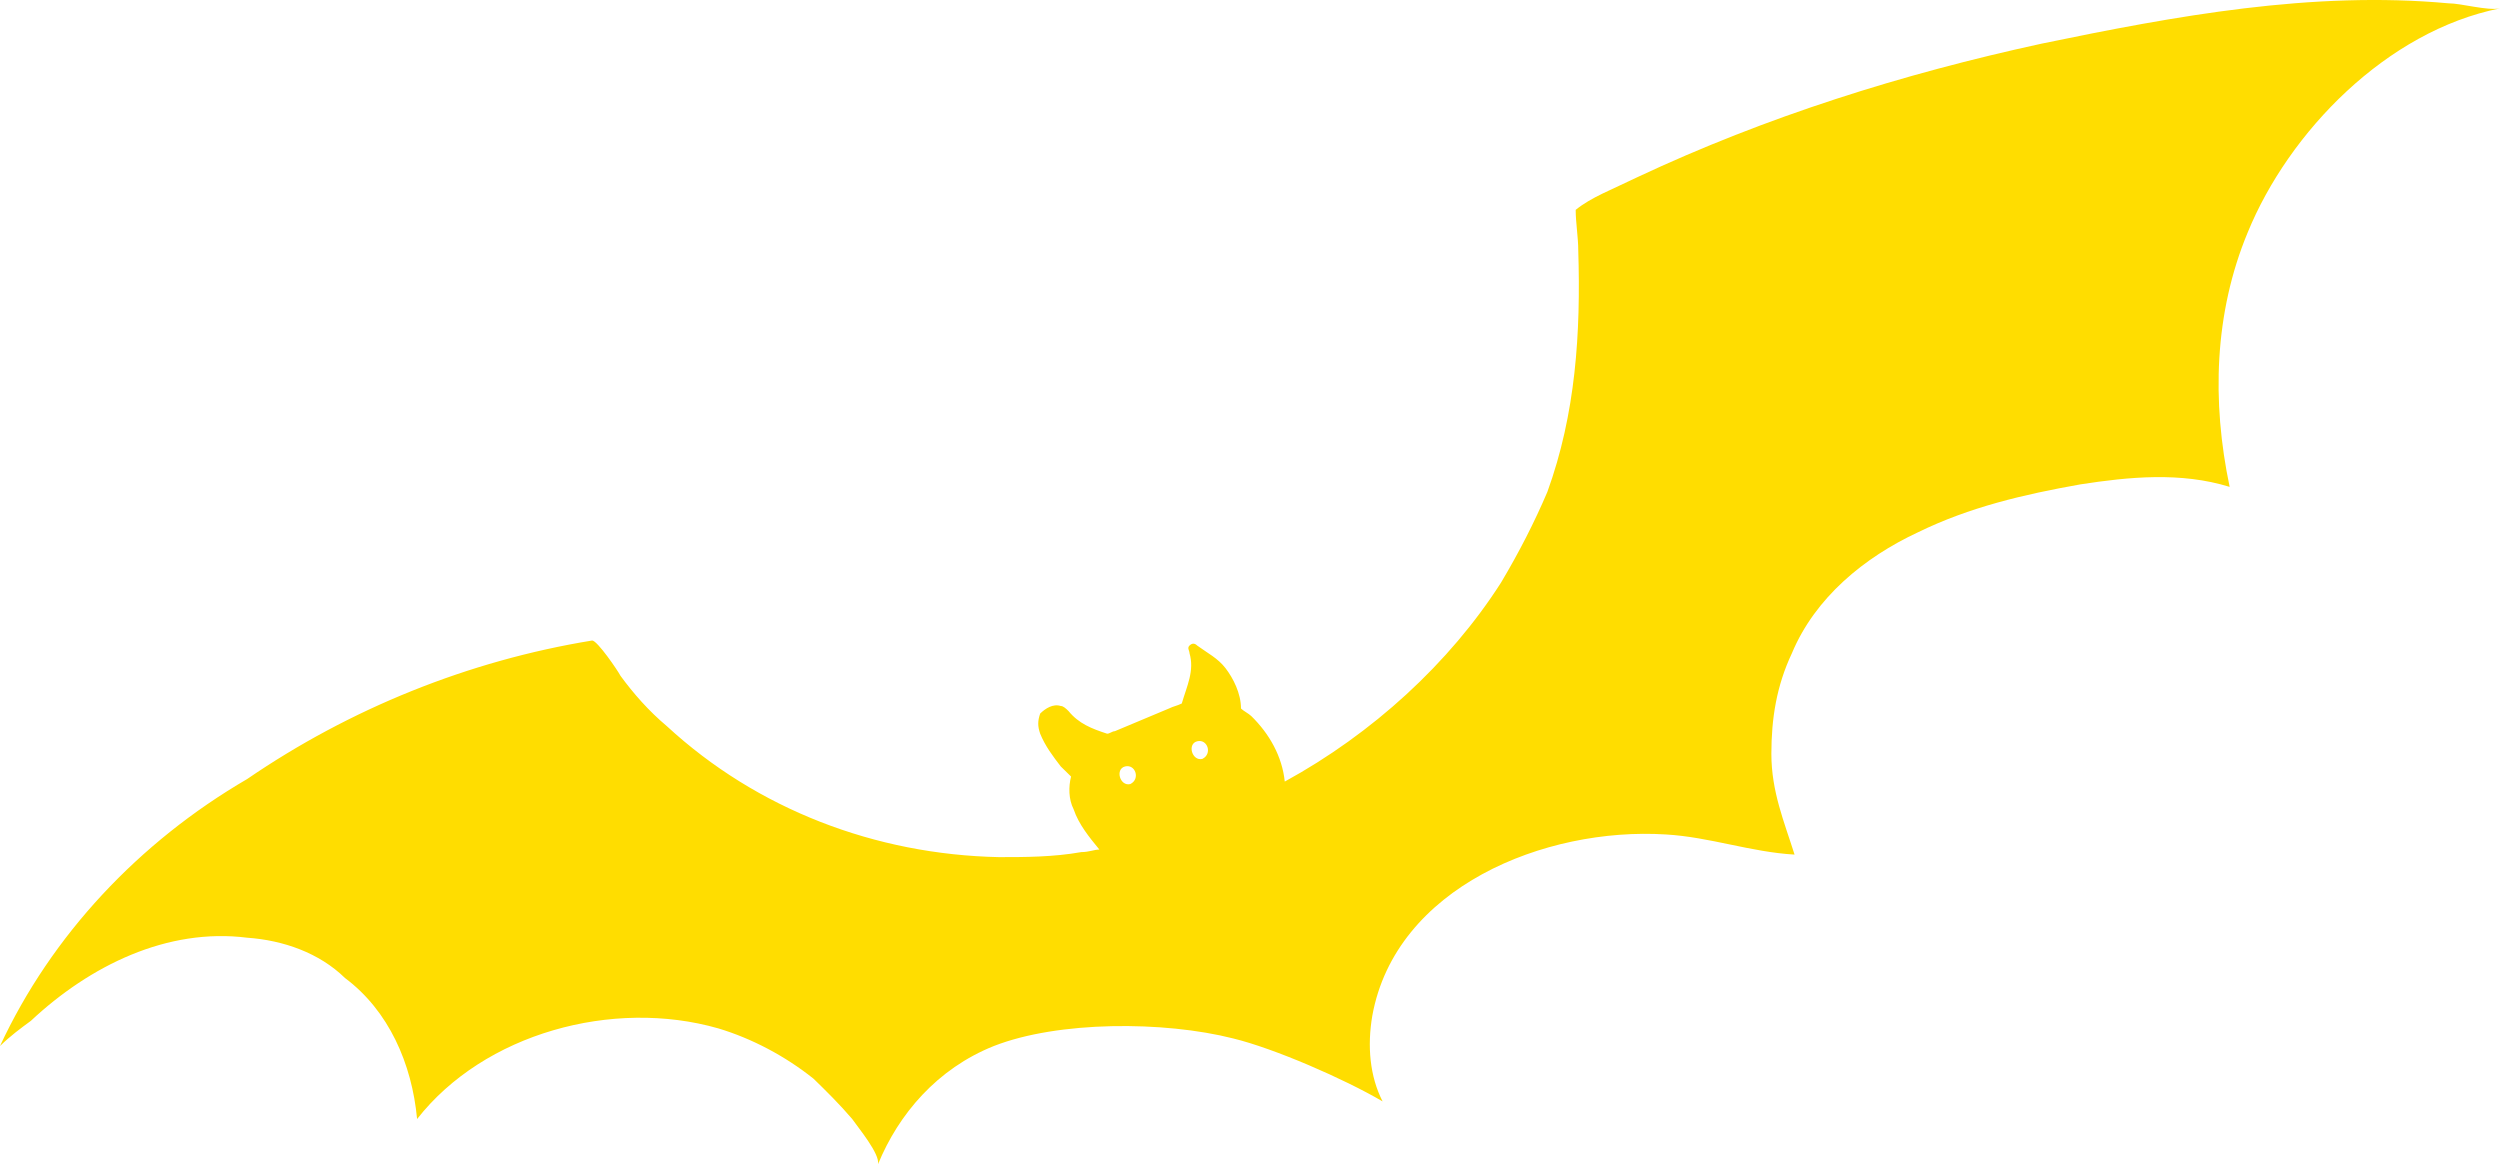 <svg width="73" height="34" viewBox="0 0 73 34" fill="none" xmlns="http://www.w3.org/2000/svg">
<path d="M0 30.544C0.301 30.249 0.601 30.029 0.902 29.808C2.631 28.19 4.887 27.087 7.217 27.381C8.27 27.455 9.322 27.823 10.074 28.558C11.352 29.514 12.029 31.058 12.179 32.676C14.134 30.176 17.893 29.146 20.975 30.029C21.953 30.323 22.93 30.838 23.757 31.5C24.133 31.867 24.509 32.235 24.885 32.676C25.035 32.897 25.712 33.706 25.636 34C26.238 32.529 27.366 31.205 29.02 30.544C30.899 29.808 33.981 29.808 36.011 30.323C37.214 30.617 39.244 31.5 40.372 32.161C39.996 31.426 39.921 30.544 40.071 29.661C40.748 25.91 45.108 24.145 48.642 24.366C49.92 24.44 51.123 24.881 52.401 24.954C52.1 23.998 51.724 23.116 51.724 22.013C51.724 20.983 51.874 20.027 52.325 19.071C53.002 17.453 54.431 16.276 56.009 15.541C57.513 14.806 59.092 14.438 60.746 14.144C62.174 13.923 63.678 13.776 65.106 14.217C64.58 11.717 64.655 9.143 65.632 6.79C66.835 3.848 69.692 0.906 73 0.244C72.624 0.318 71.872 0.097 71.496 0.097C67.512 -0.27 63.527 0.465 59.618 1.274C55.558 2.156 51.574 3.407 47.815 5.172C47.063 5.539 46.461 5.76 46.01 6.128C46.01 6.495 46.085 6.937 46.085 7.304C46.161 9.731 46.01 12.085 45.183 14.364C44.807 15.247 44.356 16.129 43.83 17.012C42.326 19.365 40.071 21.424 37.515 22.822C37.44 22.086 37.064 21.424 36.538 20.91C36.462 20.836 36.312 20.762 36.237 20.689C36.237 20.248 36.011 19.806 35.786 19.512C35.56 19.218 35.26 19.071 34.959 18.851C34.884 18.777 34.808 18.777 34.733 18.851C34.658 18.924 34.733 18.997 34.733 19.071C34.884 19.586 34.658 20.027 34.508 20.542C34.357 20.615 34.282 20.616 34.132 20.689C33.606 20.91 33.079 21.13 32.553 21.351C32.478 21.351 32.403 21.424 32.328 21.424C31.876 21.277 31.5 21.13 31.2 20.762C31.125 20.689 31.049 20.615 30.974 20.615C30.749 20.542 30.523 20.689 30.373 20.836C30.298 21.057 30.298 21.204 30.373 21.424C30.523 21.792 30.749 22.086 30.974 22.38C31.049 22.454 31.125 22.527 31.275 22.675C31.2 22.969 31.2 23.337 31.35 23.631C31.5 24.072 31.801 24.44 32.102 24.807C31.952 24.807 31.801 24.881 31.576 24.881C30.749 25.028 29.922 25.028 29.17 25.028C25.561 24.954 22.103 23.631 19.472 21.204C18.945 20.762 18.494 20.248 18.118 19.733C18.043 19.586 17.442 18.703 17.291 18.703C13.683 19.292 10.225 20.689 7.217 22.748C4.06 24.587 1.504 27.308 0 30.544ZM34.959 21.645C35.26 21.572 35.41 22.013 35.109 22.16C34.808 22.233 34.658 21.719 34.959 21.645ZM32.854 22.38C33.154 22.307 33.305 22.748 33.004 22.895C32.703 22.969 32.553 22.454 32.854 22.38Z" fill="#FFDD00"/>
</svg>
